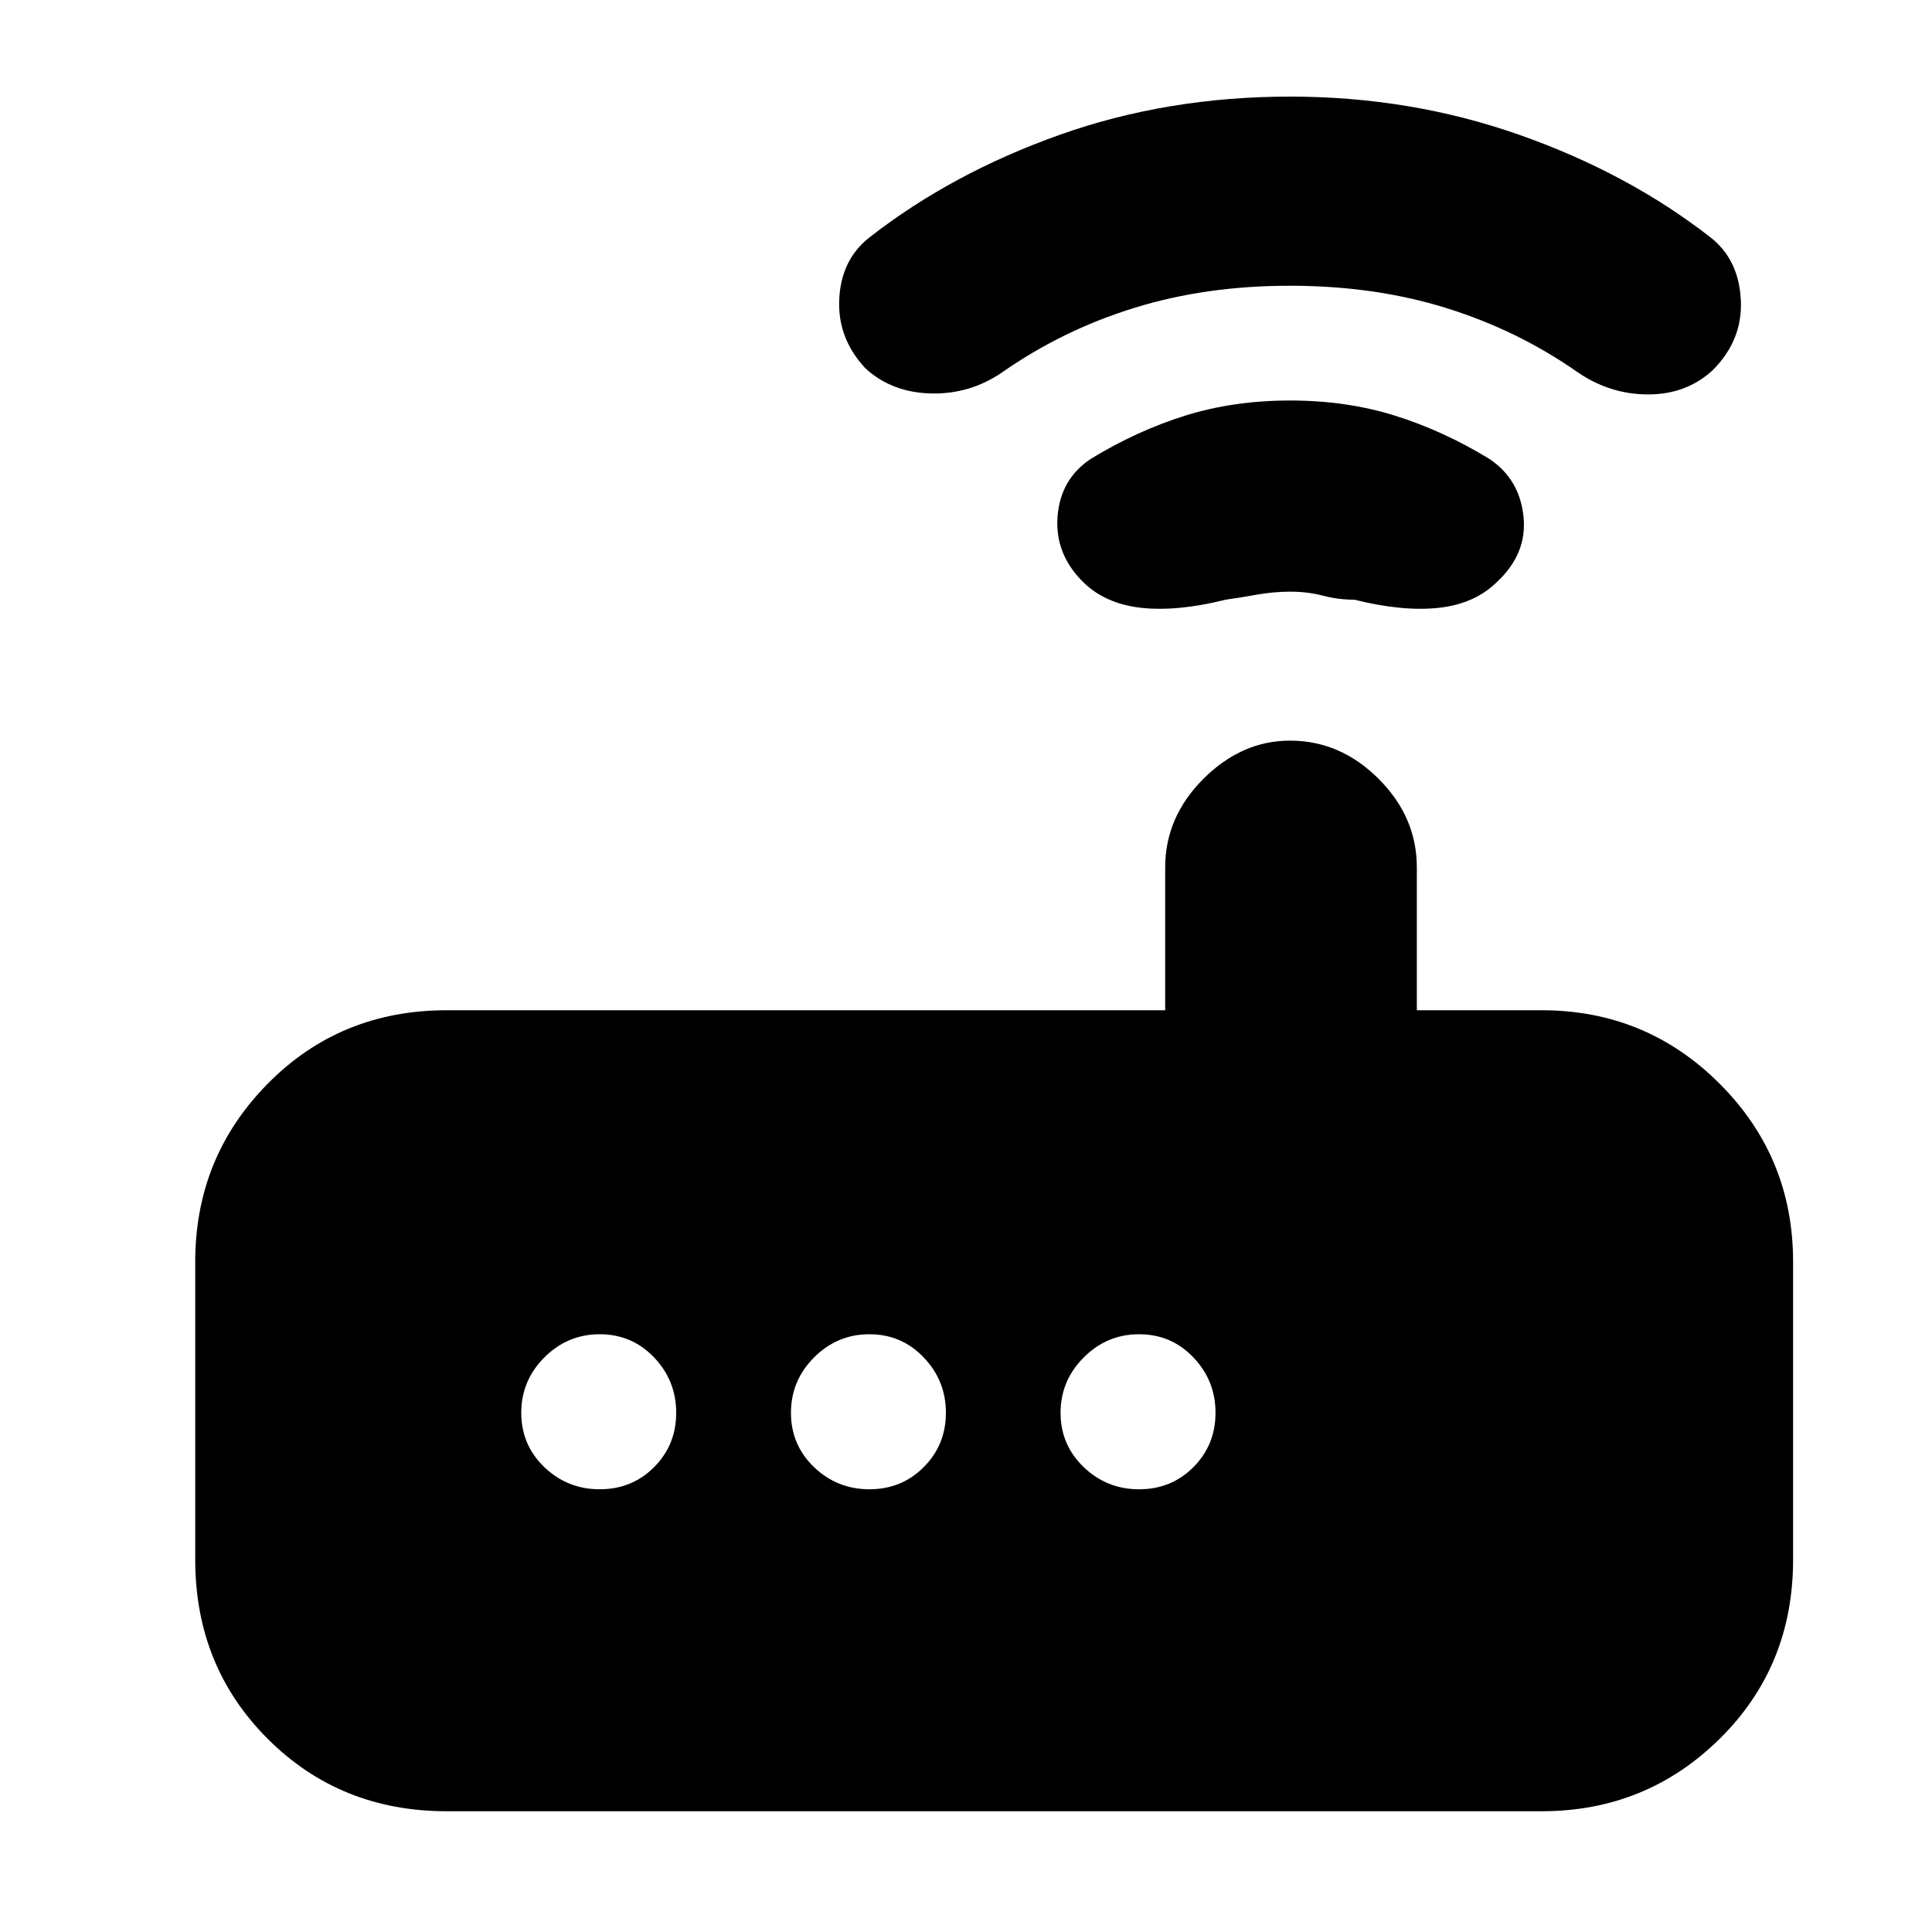 <svg xmlns="http://www.w3.org/2000/svg" height="20" width="20"><path d="M4.625 18.75Q3.521 18.75 2.771 18Q2.021 17.25 2.021 16.146V13.062Q2.021 11.979 2.771 11.219Q3.521 10.458 4.625 10.458H12.062V8.979Q12.062 8.458 12.458 8.062Q12.854 7.667 13.354 7.667Q13.875 7.667 14.271 8.062Q14.667 8.458 14.667 8.979V10.458H15.958Q17.042 10.458 17.802 11.219Q18.562 11.979 18.562 13.062V16.146Q18.562 17.25 17.802 18Q17.042 18.75 15.958 18.75ZM7 14.625Q7 14.292 6.771 14.052Q6.542 13.812 6.208 13.812Q5.875 13.812 5.635 14.052Q5.396 14.292 5.396 14.625Q5.396 14.958 5.635 15.188Q5.875 15.417 6.208 15.417Q6.542 15.417 6.771 15.188Q7 14.958 7 14.625ZM9.792 14.625Q9.792 14.292 9.562 14.052Q9.333 13.812 9 13.812Q8.667 13.812 8.427 14.052Q8.188 14.292 8.188 14.625Q8.188 14.958 8.427 15.188Q8.667 15.417 9 15.417Q9.333 15.417 9.562 15.188Q9.792 14.958 9.792 14.625ZM11.792 15.417Q12.125 15.417 12.354 15.188Q12.583 14.958 12.583 14.625Q12.583 14.292 12.354 14.052Q12.125 13.812 11.792 13.812Q11.458 13.812 11.219 14.052Q10.979 14.292 10.979 14.625Q10.979 14.958 11.219 15.188Q11.458 15.417 11.792 15.417ZM11.208 6.021Q10.917 5.729 10.948 5.344Q10.979 4.958 11.292 4.75Q11.771 4.458 12.271 4.302Q12.771 4.146 13.354 4.146Q13.938 4.146 14.438 4.302Q14.938 4.458 15.417 4.75Q15.729 4.958 15.771 5.344Q15.812 5.729 15.5 6.021Q15.271 6.25 14.896 6.292Q14.521 6.333 14.021 6.208Q13.854 6.208 13.698 6.167Q13.542 6.125 13.354 6.125Q13.188 6.125 13.01 6.156Q12.833 6.188 12.688 6.208Q12.188 6.333 11.812 6.292Q11.438 6.25 11.208 6.021ZM8.958 3.812Q8.667 3.5 8.688 3.094Q8.708 2.688 9 2.458Q9.854 1.792 10.969 1.396Q12.083 1 13.354 1Q14.604 1 15.729 1.396Q16.854 1.792 17.708 2.458Q18 2.688 18.021 3.104Q18.042 3.521 17.729 3.833Q17.458 4.083 17.062 4.083Q16.667 4.083 16.333 3.854Q15.708 3.417 14.969 3.188Q14.229 2.958 13.354 2.958Q12.479 2.958 11.74 3.188Q11 3.417 10.375 3.854Q10.042 4.083 9.635 4.073Q9.229 4.062 8.958 3.812Z"/></svg>